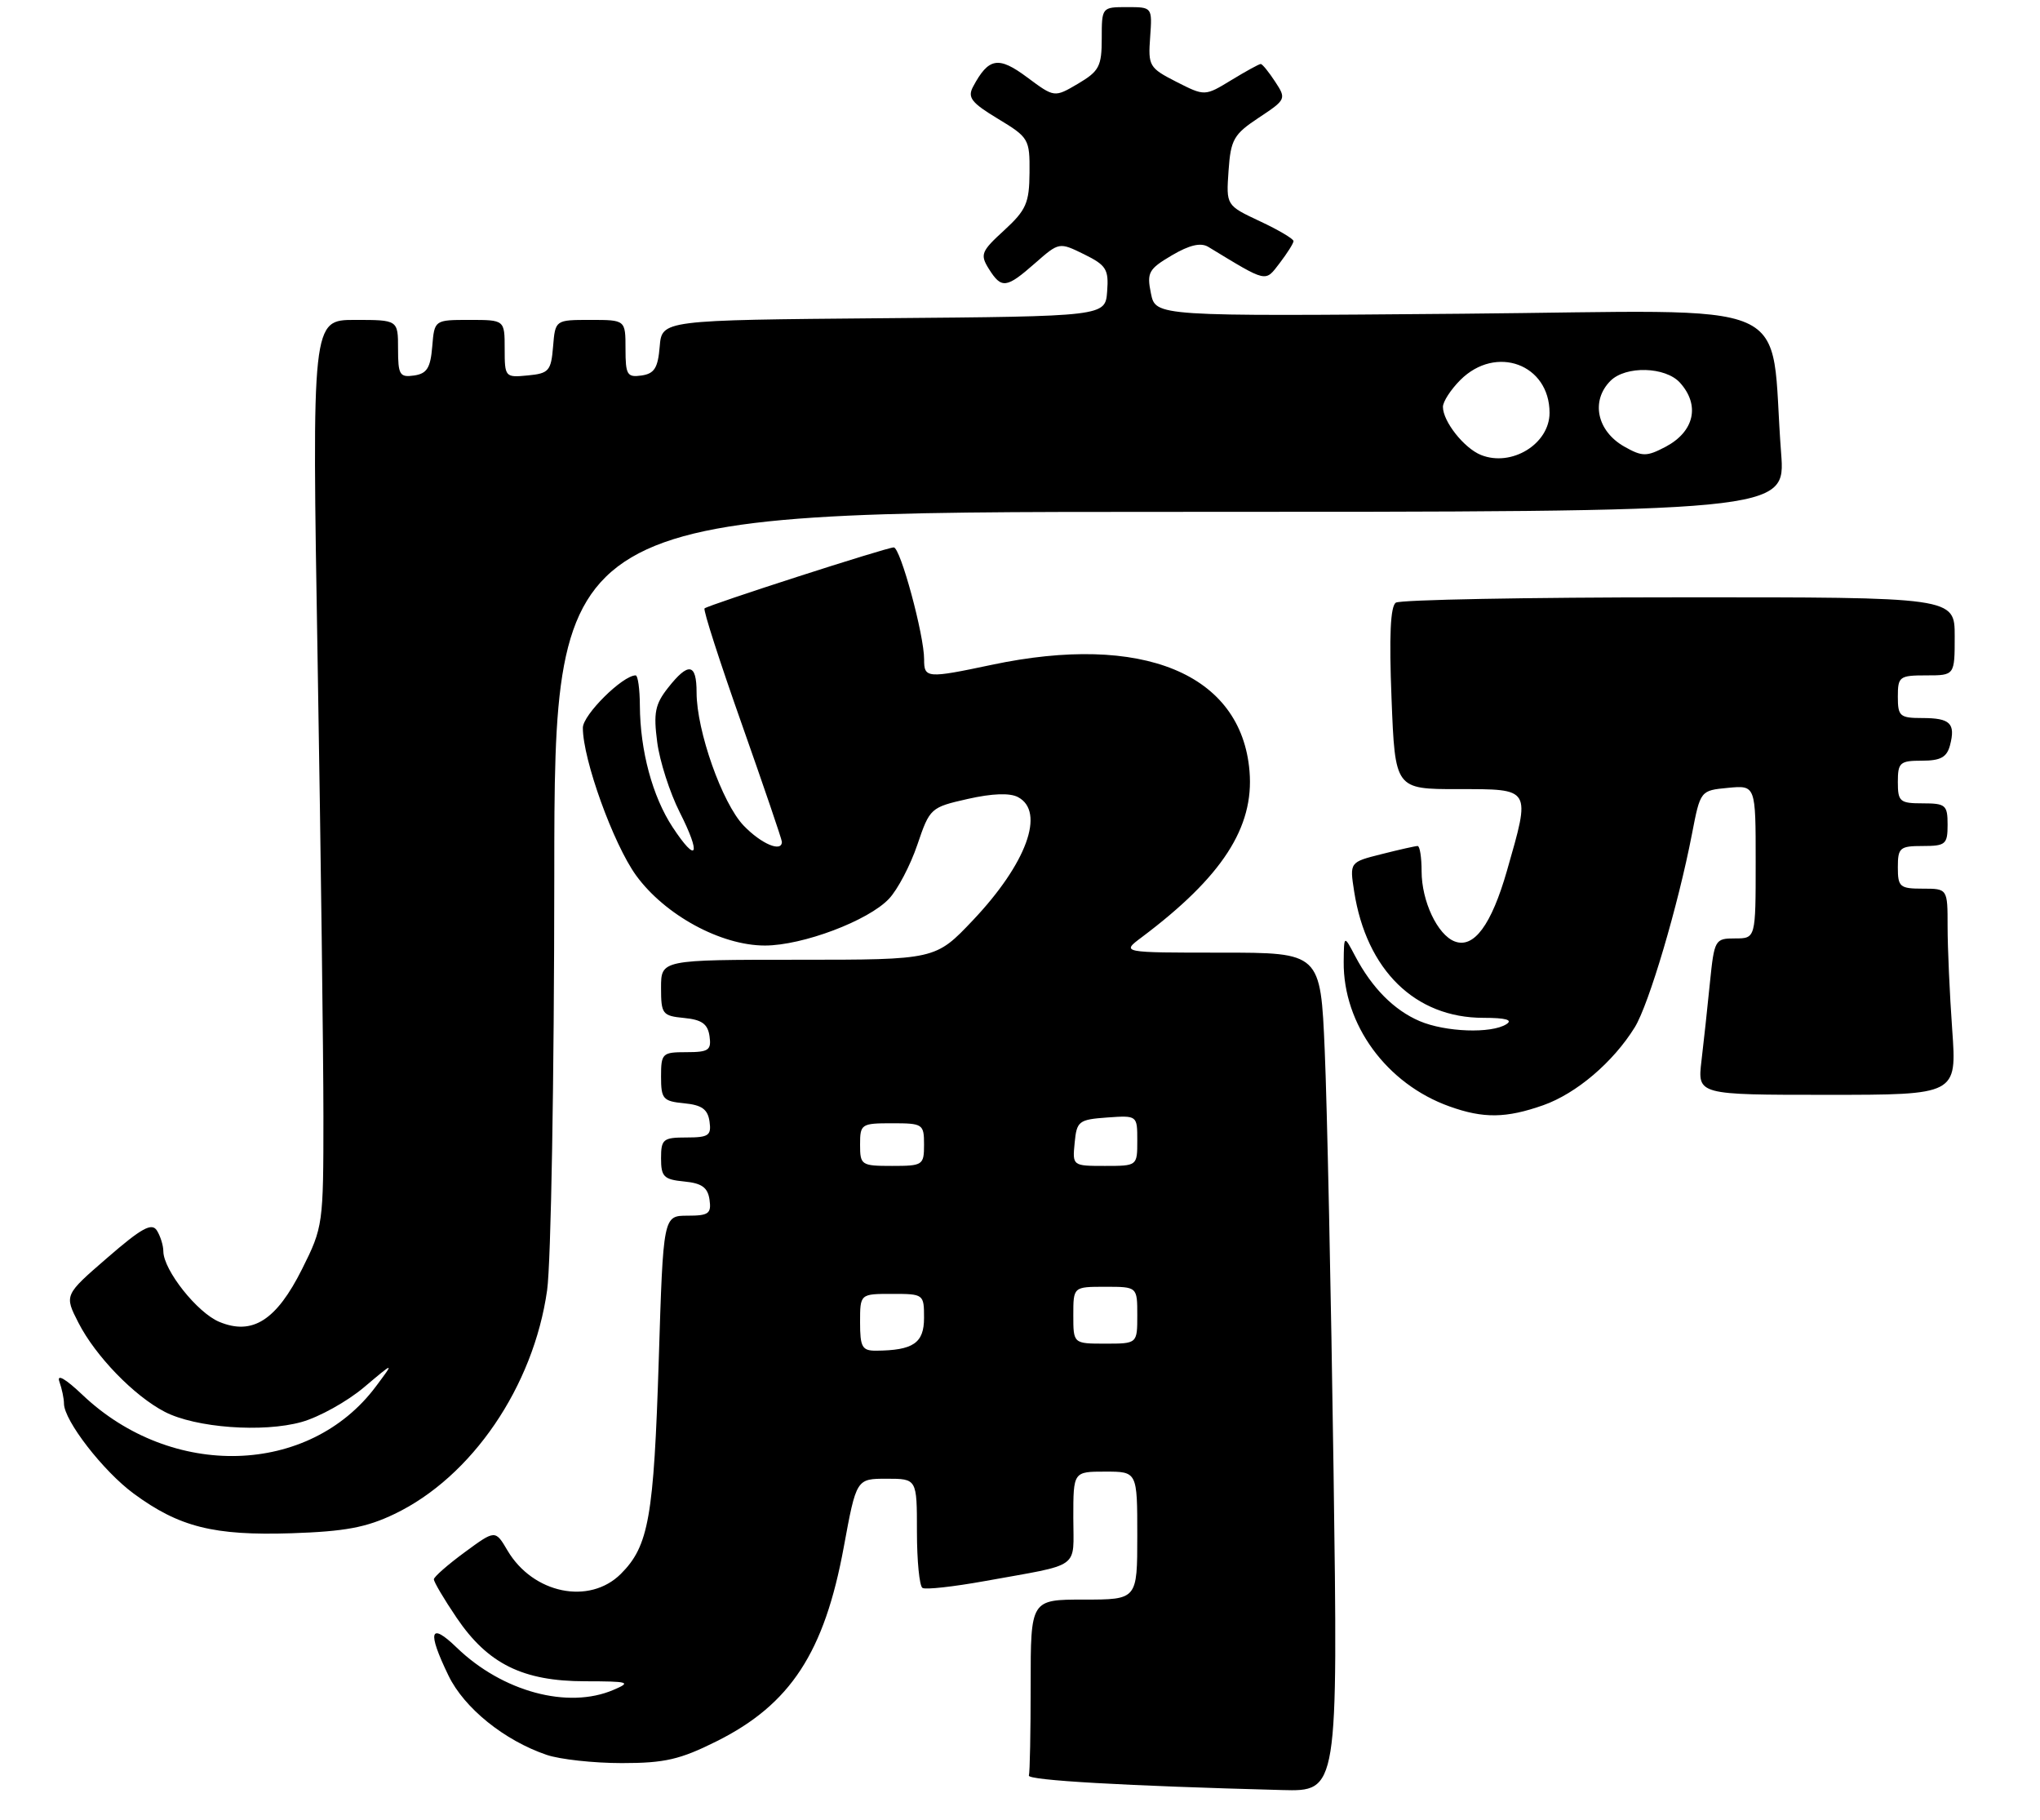 <?xml version="1.0" encoding="UTF-8" standalone="no"?>
<!DOCTYPE svg PUBLIC "-//W3C//DTD SVG 1.1//EN" "http://www.w3.org/Graphics/SVG/1.1/DTD/svg11.dtd" >
<svg xmlns="http://www.w3.org/2000/svg" xmlns:xlink="http://www.w3.org/1999/xlink" version="1.1" viewBox="0 0 287 256">
 <g >
 <path fill="currentColor"
d=" M 187.61 206.75 C 187.26 181.86 186.70 155.31 186.37 147.75 C 185.78 134.00 185.78 134.00 171.75 134.00 C 157.73 134.00 157.73 134.00 160.62 131.84 C 171.93 123.35 176.45 116.39 175.79 108.48 C 174.65 94.76 160.74 89.02 139.50 93.52 C 130.41 95.44 130.00 95.41 130.01 92.75 C 130.02 89.34 126.67 77.00 125.74 77.00 C 124.74 77.00 99.66 85.09 99.12 85.58 C 98.90 85.78 101.27 93.11 104.37 101.88 C 107.46 110.65 110.00 118.09 110.00 118.41 C 110.00 119.94 107.10 118.71 104.62 116.13 C 101.60 112.98 98.00 102.79 98.00 97.41 C 98.00 93.28 96.86 93.09 93.98 96.75 C 92.16 99.06 91.92 100.28 92.46 104.39 C 92.81 107.08 94.24 111.51 95.62 114.24 C 98.69 120.30 98.08 121.60 94.62 116.34 C 91.79 112.03 90.06 105.60 90.02 99.25 C 90.01 96.91 89.74 95.00 89.43 95.00 C 87.60 95.00 82.00 100.55 82.00 102.37 C 81.99 106.81 86.29 118.72 89.49 123.14 C 93.54 128.71 101.41 133.00 107.61 133.00 C 112.91 133.00 122.17 129.51 125.07 126.42 C 126.29 125.13 128.08 121.71 129.06 118.82 C 130.81 113.66 130.93 113.56 136.15 112.38 C 139.60 111.60 142.09 111.51 143.23 112.13 C 147.09 114.19 144.41 121.49 136.88 129.44 C 131.61 135.00 131.61 135.00 112.30 135.00 C 93.00 135.00 93.00 135.00 93.00 138.94 C 93.00 142.65 93.19 142.89 96.25 143.19 C 98.74 143.43 99.57 144.03 99.82 145.75 C 100.10 147.72 99.70 148.00 96.57 148.00 C 93.17 148.00 93.00 148.16 93.00 151.44 C 93.00 154.58 93.27 154.90 96.25 155.19 C 98.74 155.43 99.57 156.03 99.82 157.75 C 100.10 159.72 99.70 160.00 96.57 160.00 C 93.29 160.00 93.00 160.24 93.00 162.94 C 93.00 165.52 93.39 165.91 96.25 166.19 C 98.74 166.43 99.57 167.03 99.82 168.75 C 100.10 170.71 99.69 171.00 96.73 171.00 C 93.31 171.00 93.31 171.00 92.68 191.25 C 91.98 213.43 91.27 217.46 87.35 221.38 C 82.92 225.80 74.99 224.17 71.40 218.10 C 69.68 215.18 69.68 215.18 65.38 218.34 C 63.01 220.08 61.06 221.79 61.04 222.14 C 61.02 222.49 62.46 224.93 64.25 227.57 C 68.64 234.05 73.56 236.48 82.31 236.49 C 88.51 236.50 88.87 236.61 86.31 237.70 C 79.91 240.45 70.68 237.96 64.25 231.75 C 60.47 228.09 60.07 229.45 63.10 235.70 C 65.31 240.26 70.94 244.81 76.90 246.84 C 78.77 247.48 83.53 248.00 87.49 248.00 C 93.52 248.00 95.68 247.50 100.84 244.92 C 111.21 239.74 115.98 232.44 118.71 217.60 C 120.48 208.00 120.48 208.00 124.74 208.00 C 129.00 208.00 129.00 208.00 129.00 215.44 C 129.00 219.53 129.35 223.10 129.78 223.36 C 130.21 223.63 134.14 223.19 138.53 222.40 C 152.29 219.91 151.00 220.84 151.00 213.48 C 151.00 207.00 151.00 207.00 155.50 207.00 C 160.00 207.00 160.00 207.00 160.00 216.00 C 160.00 225.00 160.00 225.00 152.50 225.00 C 145.00 225.00 145.00 225.00 145.00 237.00 C 145.00 243.60 144.89 249.34 144.75 249.75 C 144.53 250.42 158.32 251.21 180.37 251.79 C 188.24 252.00 188.24 252.00 187.61 206.75 Z  M 55.50 212.96 C 66.38 207.75 75.05 195.04 76.97 181.50 C 77.52 177.63 77.97 151.61 77.98 123.25 C 78.00 72.00 78.00 72.00 164.60 72.00 C 251.21 72.00 251.21 72.00 250.58 63.75 C 248.86 41.40 254.16 43.71 205.68 44.13 C 162.58 44.50 162.58 44.50 161.92 41.27 C 161.32 38.34 161.59 37.85 164.86 35.92 C 167.34 34.46 168.92 34.09 169.98 34.72 C 178.40 39.83 177.94 39.72 180.04 37.00 C 181.09 35.62 181.97 34.24 181.98 33.92 C 181.99 33.60 179.86 32.34 177.25 31.12 C 172.50 28.89 172.50 28.89 172.84 24.02 C 173.15 19.61 173.56 18.90 177.10 16.55 C 180.94 14.01 180.99 13.91 179.39 11.48 C 178.50 10.12 177.59 9.00 177.37 9.00 C 177.14 9.00 175.28 10.02 173.23 11.27 C 169.50 13.54 169.50 13.54 165.50 11.51 C 161.68 9.56 161.51 9.28 161.81 5.23 C 162.11 1.00 162.11 1.00 158.56 1.00 C 155.02 1.00 155.00 1.02 155.00 5.40 C 155.00 9.33 154.64 10.01 151.67 11.77 C 148.34 13.73 148.34 13.73 144.51 10.88 C 140.47 7.87 139.09 8.10 136.91 12.17 C 136.08 13.71 136.64 14.44 140.40 16.71 C 144.74 19.33 144.88 19.57 144.84 24.28 C 144.81 28.55 144.37 29.55 141.28 32.39 C 138.04 35.35 137.86 35.80 139.11 37.81 C 140.90 40.66 141.57 40.58 145.62 37.02 C 149.01 34.05 149.01 34.05 152.52 35.77 C 155.64 37.31 156.00 37.89 155.76 41.00 C 155.50 44.50 155.50 44.50 124.31 44.76 C 93.12 45.03 93.12 45.03 92.81 48.76 C 92.56 51.76 92.06 52.56 90.25 52.82 C 88.23 53.11 88.00 52.72 88.00 49.07 C 88.00 45.00 88.00 45.00 83.06 45.00 C 78.12 45.00 78.12 45.00 77.81 48.75 C 77.53 52.17 77.22 52.53 74.25 52.81 C 71.07 53.12 71.00 53.05 71.00 49.06 C 71.00 45.00 71.00 45.00 66.06 45.00 C 61.12 45.00 61.12 45.00 60.81 48.75 C 60.56 51.76 60.06 52.56 58.25 52.82 C 56.23 53.11 56.00 52.72 56.00 49.07 C 56.00 45.00 56.00 45.00 49.94 45.00 C 43.88 45.00 43.88 45.00 44.69 93.25 C 45.13 119.79 45.50 148.47 45.50 157.00 C 45.50 172.22 45.45 172.61 42.50 178.50 C 38.89 185.72 35.52 187.87 30.86 185.94 C 27.76 184.66 23.01 178.67 22.98 176.02 C 22.98 175.18 22.56 173.86 22.07 173.08 C 21.35 171.95 19.92 172.74 15.11 176.91 C 9.04 182.16 9.04 182.16 11.03 186.05 C 13.42 190.74 18.87 196.36 23.18 198.59 C 27.52 200.84 37.00 201.54 42.43 200.02 C 44.90 199.33 48.85 197.13 51.21 195.14 C 55.50 191.52 55.50 191.52 52.89 195.01 C 43.51 207.58 24.17 208.14 11.60 196.20 C 9.21 193.93 7.96 193.21 8.35 194.33 C 8.71 195.34 9.00 196.73 9.00 197.43 C 9.00 199.81 14.53 206.95 18.82 210.10 C 25.21 214.80 30.09 216.02 41.00 215.67 C 48.53 215.42 51.54 214.86 55.50 212.96 Z  M 217.12 155.46 C 221.78 153.81 226.95 149.41 229.99 144.50 C 231.98 141.28 236.09 127.38 238.03 117.34 C 239.22 111.19 239.22 111.19 243.11 110.82 C 247.00 110.45 247.00 110.45 247.00 121.22 C 247.00 132.00 247.00 132.00 244.10 132.00 C 241.27 132.00 241.18 132.16 240.56 138.25 C 240.22 141.69 239.68 146.64 239.37 149.25 C 238.81 154.00 238.81 154.00 257.06 154.00 C 275.30 154.00 275.30 154.00 274.65 144.85 C 274.29 139.81 274.00 133.29 274.00 130.35 C 274.00 125.00 274.00 125.00 270.50 125.00 C 267.28 125.00 267.00 124.76 267.00 122.00 C 267.00 119.24 267.28 119.00 270.50 119.00 C 273.72 119.00 274.00 118.76 274.00 116.00 C 274.00 113.24 273.72 113.00 270.50 113.00 C 267.28 113.00 267.00 112.76 267.00 110.00 C 267.00 107.26 267.29 107.00 270.38 107.00 C 273.02 107.00 273.89 106.52 274.34 104.83 C 275.14 101.75 274.37 101.00 270.44 101.00 C 267.28 101.00 267.00 100.75 267.00 98.00 C 267.00 95.17 267.22 95.00 271.00 95.00 C 275.00 95.00 275.00 95.00 275.00 89.50 C 275.00 84.00 275.00 84.00 236.25 84.02 C 214.94 84.02 197.00 84.36 196.38 84.77 C 195.61 85.27 195.42 89.46 195.77 98.25 C 196.27 111.00 196.27 111.00 205.14 111.00 C 215.50 111.00 215.36 110.76 212.01 122.47 C 209.82 130.11 207.35 133.46 204.65 132.42 C 202.23 131.49 200.00 126.75 200.00 122.55 C 200.00 120.60 199.75 119.00 199.44 119.00 C 199.14 119.00 196.86 119.51 194.38 120.14 C 189.87 121.27 189.87 121.27 190.51 125.39 C 192.24 136.46 199.09 143.17 208.69 143.17 C 211.84 143.17 212.89 143.46 211.92 144.07 C 209.80 145.41 203.37 145.18 199.72 143.63 C 196.12 142.09 193.02 138.97 190.66 134.50 C 189.08 131.50 189.08 131.50 189.04 135.28 C 188.95 144.09 195.07 152.47 203.92 155.63 C 208.71 157.35 211.89 157.30 217.12 155.46 Z  M 121.00 186.00 C 121.00 182.00 121.00 182.00 125.50 182.00 C 129.95 182.00 130.00 182.04 130.00 185.38 C 130.00 188.92 128.48 189.95 123.25 189.99 C 121.29 190.00 121.00 189.49 121.00 186.00 Z  M 151.00 185.00 C 151.00 181.00 151.00 181.00 155.50 181.00 C 160.00 181.00 160.00 181.00 160.00 185.00 C 160.00 189.00 160.00 189.00 155.50 189.00 C 151.00 189.00 151.00 189.00 151.00 185.00 Z  M 121.00 161.00 C 121.00 158.11 121.17 158.00 125.50 158.00 C 129.83 158.00 130.00 158.11 130.00 161.00 C 130.00 163.89 129.83 164.00 125.50 164.00 C 121.17 164.00 121.00 163.89 121.00 161.00 Z  M 151.19 160.75 C 151.48 157.70 151.76 157.48 155.75 157.19 C 160.00 156.89 160.00 156.89 160.00 160.44 C 160.00 164.00 160.00 164.00 155.44 164.00 C 150.89 164.00 150.87 163.99 151.19 160.75 Z  M 208.36 64.00 C 205.98 63.05 203.00 59.28 203.00 57.23 C 203.00 56.50 204.10 54.80 205.45 53.45 C 210.46 48.45 218.00 51.23 218.00 58.07 C 218.00 62.44 212.67 65.72 208.36 64.00 Z  M 228.50 62.81 C 224.66 60.62 223.77 56.38 226.57 53.57 C 228.72 51.42 234.30 51.57 236.35 53.83 C 239.21 57.00 238.37 60.71 234.32 62.85 C 231.65 64.25 231.05 64.25 228.50 62.81 Z "/>
</g>
</svg>